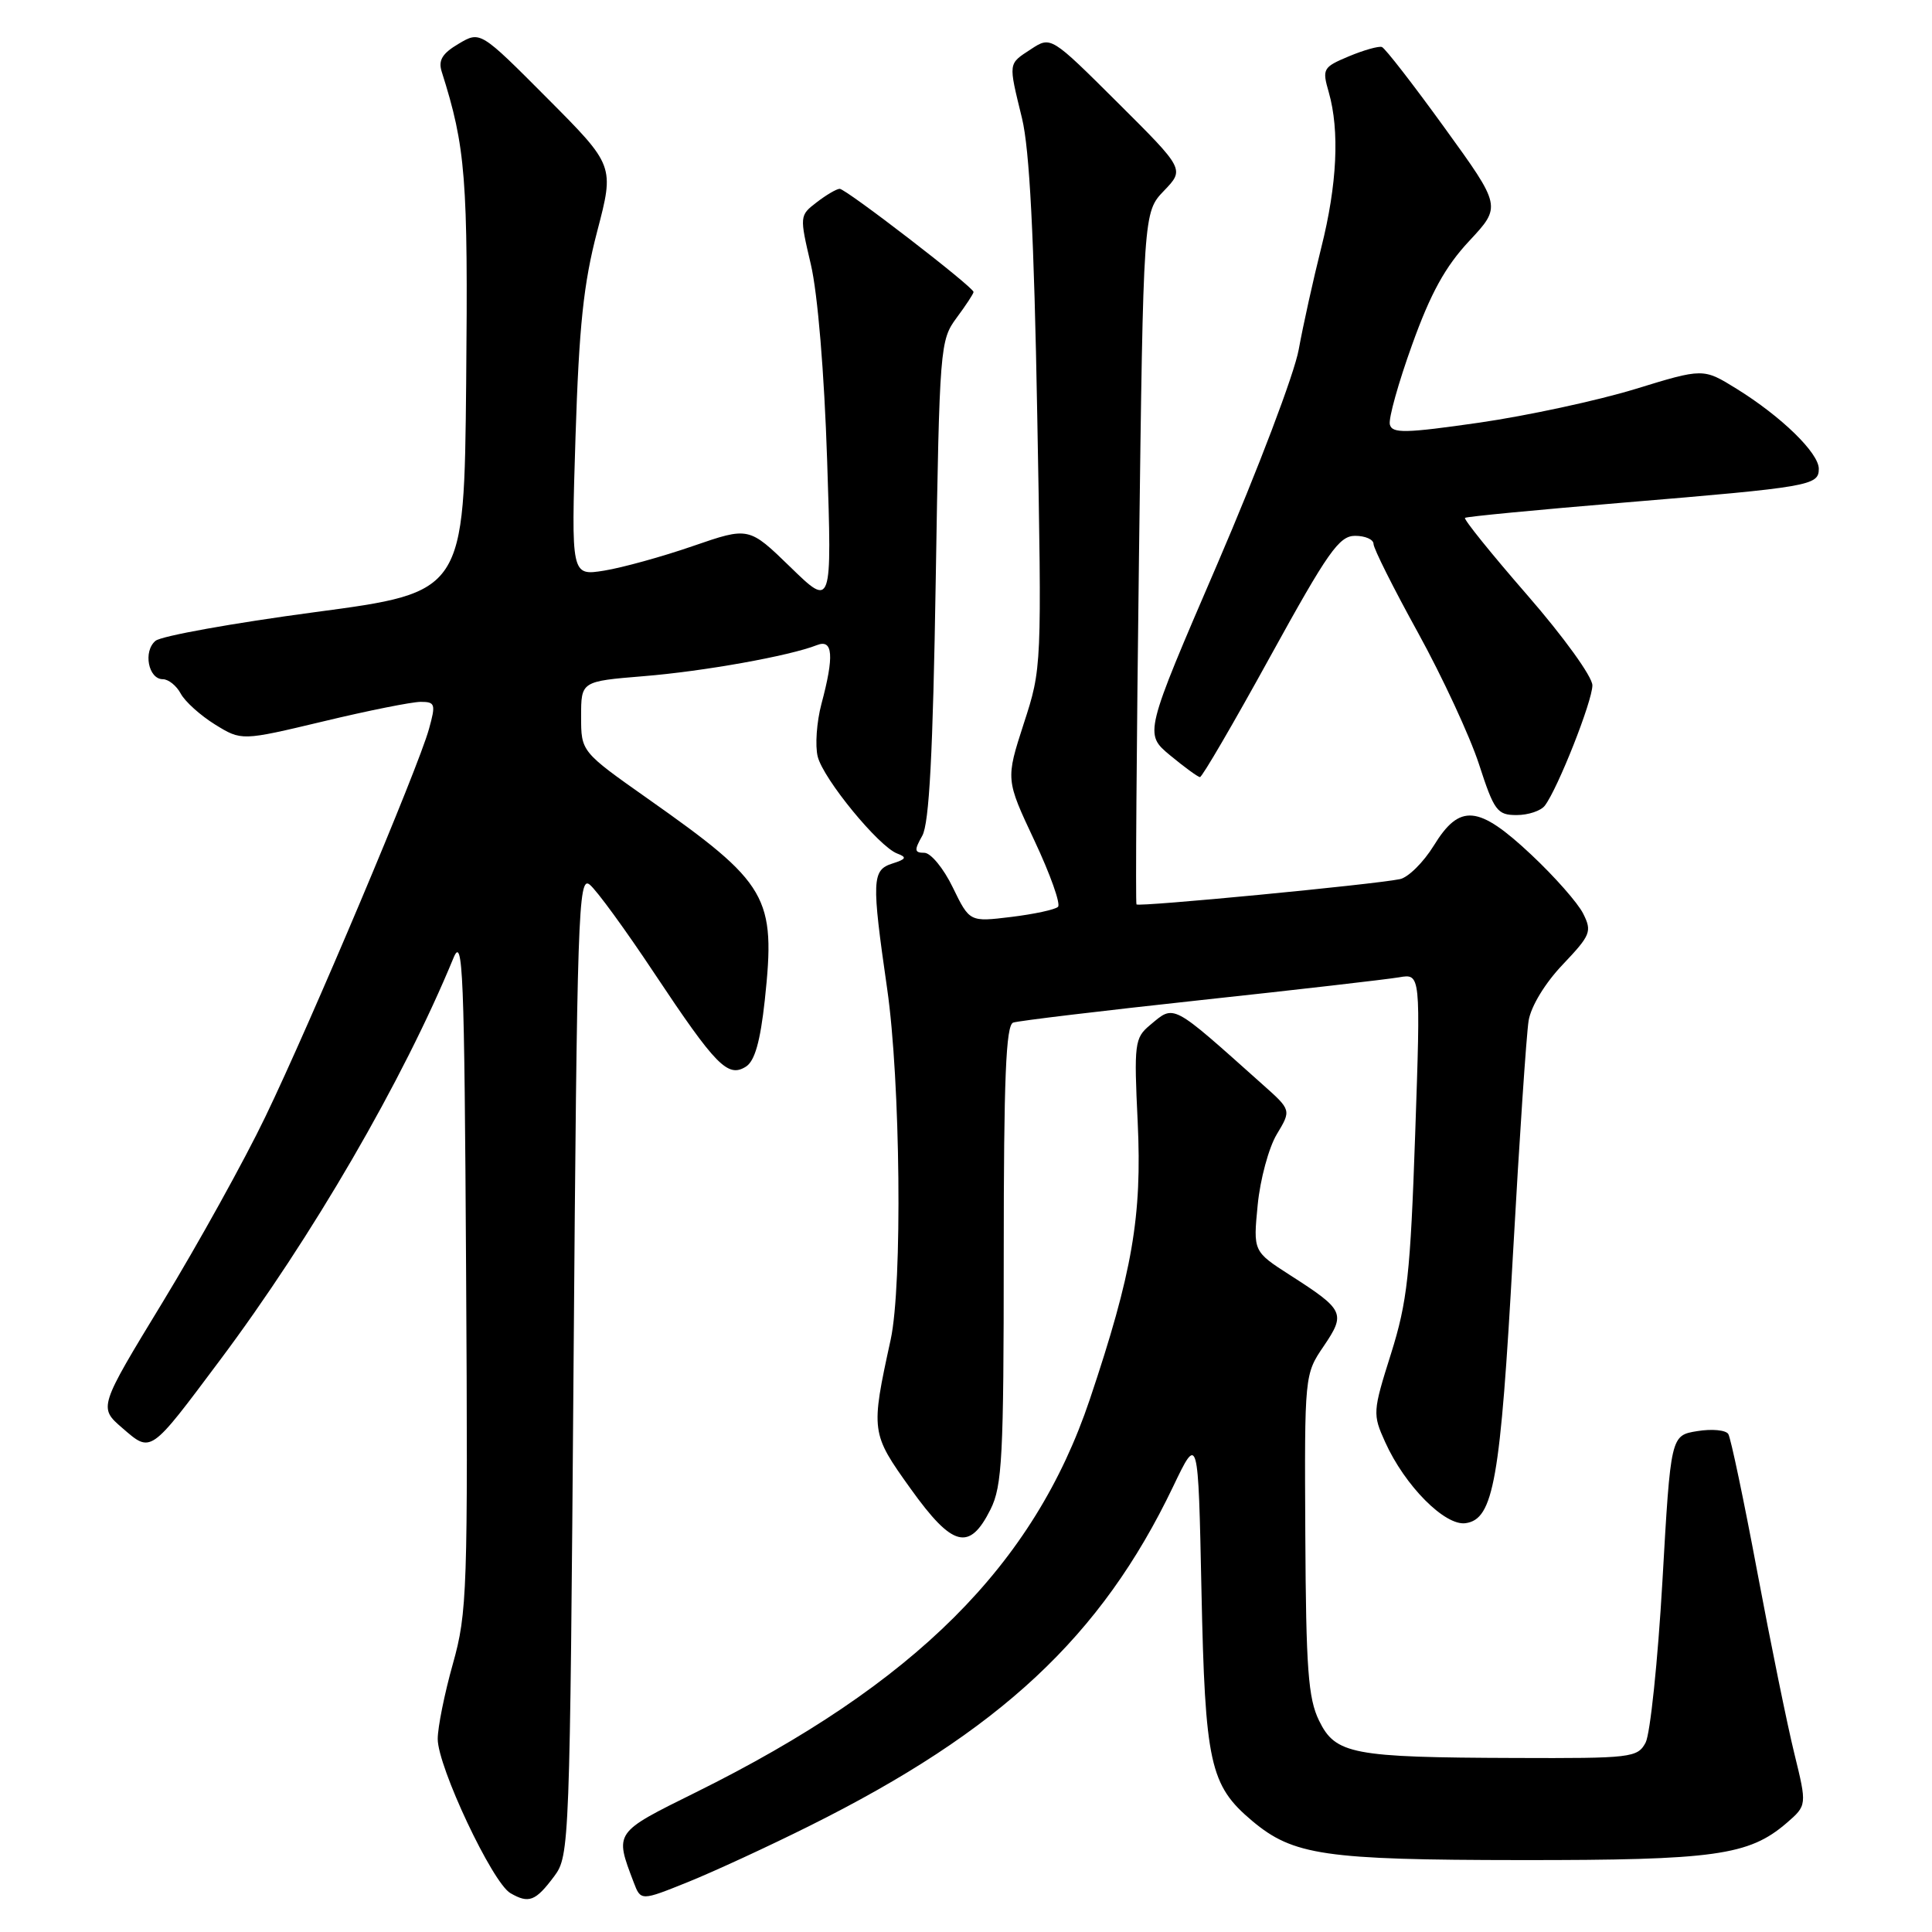 <?xml version="1.0" encoding="UTF-8" standalone="no"?>
<!DOCTYPE svg PUBLIC "-//W3C//DTD SVG 1.1//EN" "http://www.w3.org/Graphics/SVG/1.1/DTD/svg11.dtd" >
<svg xmlns="http://www.w3.org/2000/svg" xmlns:xlink="http://www.w3.org/1999/xlink" version="1.1" viewBox="0 0 256 256">
 <g >
 <path fill="currentColor"
d=" M 73.44 248.61 C 75.46 245.91 75.51 244.54 76.00 180.88 C 76.46 121.01 76.63 116.01 78.13 117.21 C 79.03 117.92 82.90 123.23 86.74 129.02 C 94.85 141.21 96.44 142.84 98.83 141.34 C 100.01 140.60 100.74 138.02 101.34 132.52 C 102.81 118.79 101.83 117.10 85.85 105.84 C 77.00 99.60 77.00 99.60 77.00 94.94 C 77.00 90.28 77.00 90.28 85.25 89.60 C 93.22 88.96 104.64 86.91 108.25 85.48 C 110.38 84.64 110.55 86.91 108.84 93.29 C 108.21 95.67 107.99 98.80 108.35 100.25 C 109.10 103.23 116.44 112.18 118.89 113.10 C 120.20 113.59 120.08 113.84 118.25 114.42 C 115.53 115.28 115.48 116.62 117.55 131.00 C 119.32 143.23 119.59 170.26 118.02 177.50 C 115.36 189.70 115.39 189.90 120.66 197.26 C 126.22 205.02 128.45 205.60 131.25 200.00 C 132.80 196.90 133.00 193.04 133.00 166.22 C 133.00 142.89 133.29 135.84 134.25 135.50 C 134.94 135.26 146.07 133.93 159.00 132.53 C 171.93 131.14 183.79 129.77 185.38 129.50 C 188.25 129.00 188.25 129.00 187.52 150.25 C 186.88 168.83 186.48 172.49 184.31 179.39 C 181.89 187.06 181.87 187.39 183.54 191.08 C 186.14 196.86 191.46 202.22 194.20 201.83 C 197.91 201.30 198.81 196.19 200.47 166.29 C 201.32 151.00 202.26 137.03 202.55 135.24 C 202.87 133.33 204.73 130.26 207.08 127.80 C 210.77 123.91 210.97 123.43 209.78 121.06 C 209.08 119.65 205.98 116.14 202.90 113.25 C 195.89 106.67 193.43 106.44 189.99 112.04 C 188.62 114.26 186.60 116.26 185.50 116.49 C 182.01 117.21 150.86 120.20 150.59 119.84 C 150.45 119.65 150.60 98.94 150.92 73.81 C 151.50 28.13 151.50 28.13 154.23 25.28 C 156.97 22.43 156.97 22.43 148.11 13.61 C 139.25 4.79 139.25 4.79 136.62 6.51 C 133.55 8.52 133.60 8.19 135.42 15.67 C 136.42 19.79 137.02 31.33 137.44 55.00 C 138.05 88.43 138.05 88.52 135.65 95.89 C 133.26 103.29 133.26 103.29 137.07 111.39 C 139.17 115.85 140.57 119.80 140.19 120.16 C 139.81 120.53 137.02 121.13 133.99 121.50 C 128.48 122.17 128.48 122.17 126.25 117.59 C 125.03 115.06 123.33 113.00 122.48 113.00 C 121.16 113.00 121.12 112.66 122.20 110.75 C 123.13 109.12 123.62 99.81 123.99 76.83 C 124.49 45.95 124.56 45.08 126.75 42.12 C 127.99 40.45 129.00 38.91 129.00 38.69 C 129.00 38.04 112.07 25.00 111.26 25.02 C 110.84 25.03 109.47 25.84 108.21 26.81 C 105.94 28.55 105.94 28.63 107.44 35.03 C 108.35 38.90 109.22 49.36 109.60 61.00 C 110.24 80.50 110.24 80.50 104.74 75.15 C 99.23 69.80 99.23 69.80 91.83 72.35 C 87.76 73.76 82.46 75.22 80.06 75.61 C 75.68 76.31 75.68 76.31 76.26 57.84 C 76.73 43.18 77.32 37.57 79.13 30.66 C 81.41 21.95 81.41 21.95 72.53 13.03 C 63.64 4.10 63.64 4.10 60.77 5.80 C 58.60 7.08 58.05 7.99 58.53 9.50 C 61.71 19.53 62.03 23.57 61.77 50.72 C 61.50 78.48 61.50 78.48 41.75 81.11 C 30.89 82.56 21.38 84.27 20.61 84.91 C 18.94 86.29 19.65 90.00 21.58 90.00 C 22.32 90.00 23.39 90.86 23.95 91.91 C 24.51 92.96 26.56 94.80 28.49 96.00 C 32.01 98.17 32.01 98.17 42.83 95.59 C 48.77 94.16 54.59 93.00 55.74 93.00 C 57.67 93.00 57.76 93.29 56.84 96.60 C 55.43 101.73 41.16 135.54 35.15 148.00 C 32.37 153.78 26.26 164.80 21.58 172.50 C 13.06 186.50 13.06 186.50 16.21 189.22 C 20.05 192.54 19.82 192.70 29.08 180.32 C 41.37 163.91 53.41 143.16 60.09 126.93 C 61.34 123.89 61.53 128.65 61.76 168.40 C 62.01 210.78 61.91 213.70 60.01 220.46 C 58.90 224.40 58.00 228.88 58.00 230.42 C 58.00 234.10 65.24 249.47 67.63 250.85 C 70.08 252.27 70.96 251.93 73.44 248.61 Z  M 107.27 241.94 C 132.53 229.35 145.92 216.85 155.43 197.01 C 158.77 190.03 158.77 190.03 159.20 210.76 C 159.68 233.67 160.31 236.56 165.91 241.27 C 171.35 245.84 175.48 246.45 201.50 246.47 C 227.19 246.49 231.72 245.86 236.71 241.58 C 239.44 239.22 239.44 239.22 237.76 232.36 C 236.83 228.59 234.62 217.74 232.84 208.24 C 231.06 198.75 229.34 190.56 229.01 190.02 C 228.69 189.49 226.84 189.31 224.90 189.63 C 221.38 190.20 221.38 190.20 220.28 209.51 C 219.67 220.13 218.66 229.76 218.05 230.91 C 216.98 232.90 216.17 233.00 200.71 232.94 C 179.16 232.87 176.96 232.45 174.78 227.99 C 173.34 225.04 173.05 221.14 172.96 203.30 C 172.85 182.17 172.86 182.10 175.40 178.37 C 178.34 174.03 178.13 173.57 170.95 168.97 C 166.05 165.82 166.05 165.82 166.65 159.66 C 166.98 156.27 168.12 152.06 169.18 150.30 C 171.11 147.09 171.11 147.09 167.30 143.70 C 155.07 132.78 155.67 133.09 152.36 135.85 C 150.35 137.53 150.25 138.29 150.75 148.67 C 151.34 161.17 150.05 168.63 144.40 185.44 C 137.02 207.38 121.25 223.11 92.19 237.50 C 81.34 242.87 81.43 242.74 83.96 249.40 C 84.91 251.90 84.91 251.90 91.21 249.36 C 94.67 247.96 101.90 244.62 107.27 241.94 Z  M 204.70 106.75 C 206.43 104.47 211.00 92.90 211.00 90.81 C 211.00 89.67 207.19 84.39 202.37 78.85 C 197.62 73.39 193.91 68.79 194.12 68.62 C 194.33 68.45 203.72 67.55 215.00 66.61 C 239.85 64.54 241.00 64.34 241.00 62.12 C 241.00 60.02 236.04 55.19 230.10 51.51 C 225.69 48.78 225.69 48.78 216.64 51.56 C 211.66 53.08 202.39 55.08 196.04 56.00 C 186.16 57.42 184.45 57.45 184.16 56.24 C 183.97 55.46 185.30 50.70 187.12 45.66 C 189.56 38.86 191.51 35.32 194.68 31.93 C 198.95 27.35 198.95 27.35 191.41 16.93 C 187.26 11.19 183.53 6.38 183.11 6.23 C 182.70 6.08 180.73 6.63 178.74 7.46 C 175.29 8.91 175.17 9.11 176.07 12.23 C 177.52 17.31 177.18 24.47 175.07 32.83 C 174.01 37.05 172.67 43.11 172.09 46.30 C 171.52 49.50 166.67 62.26 161.33 74.67 C 151.61 97.23 151.61 97.23 155.05 100.09 C 156.95 101.66 158.73 102.96 159.00 102.97 C 159.28 102.99 163.47 95.80 168.31 87.00 C 175.96 73.11 177.44 71.00 179.56 71.00 C 180.90 71.00 182.00 71.48 182.00 72.08 C 182.00 72.67 184.65 77.96 187.89 83.83 C 191.12 89.70 194.76 97.54 195.97 101.25 C 197.98 107.45 198.39 108.00 200.96 108.00 C 202.50 108.00 204.18 107.44 204.70 106.75 Z "/>
</g>
</svg>